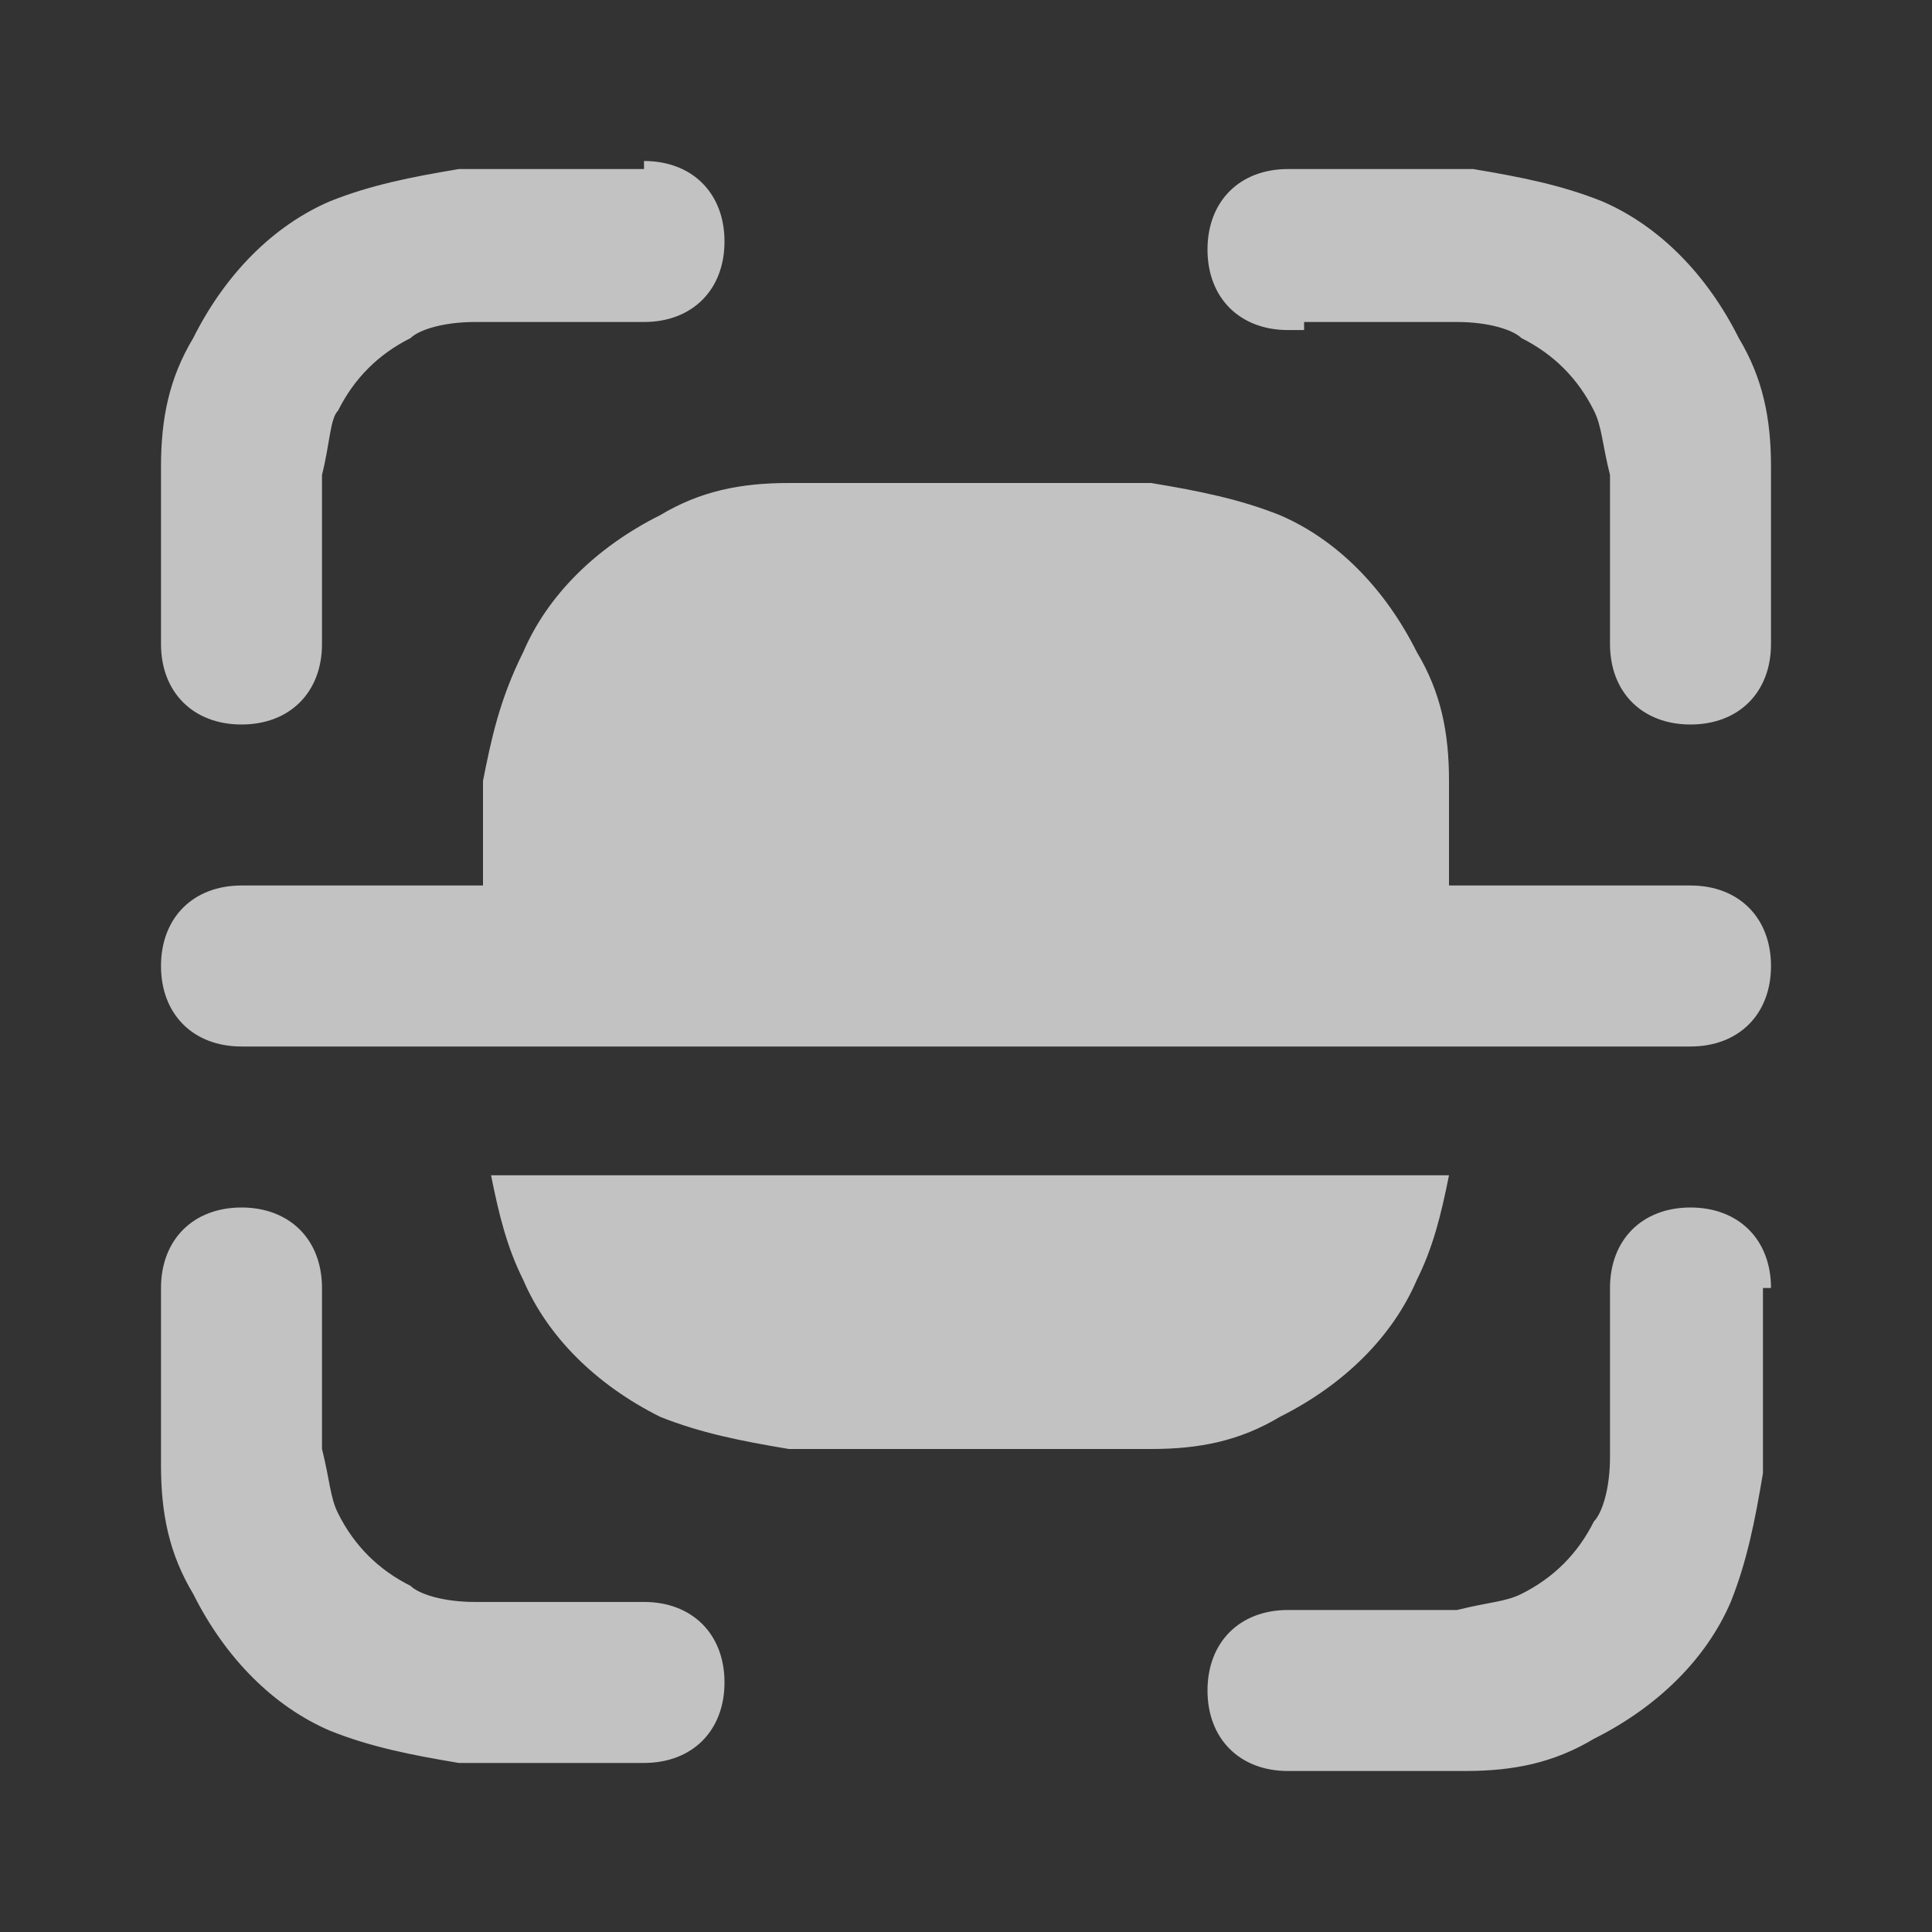 <svg width="24" height="24" viewBox="0 0 24 24" fill="none" xmlns="http://www.w3.org/2000/svg">
<rect x="0" y="0" width="24" height="24" fill="#333333" stroke="none"/>
<path d="M8 2C8.6 2 9 2.4 9 3C9 3.6 8.6 4 8 4H7.8C6.9 4 6.4 4 5.9 4C5.5 4 5.2 4.1 5.1 4.2C4.7 4.4 4.4 4.7 4.2 5.1C4.1 5.2 4.1 5.5 4 5.9V7.8V8C4 8.6 3.6 9 3 9C2.4 9 2 8.6 2 8V7.8C2 7 2 6.3 2 5.8C2 5.2 2.1 4.7 2.4 4.2C2.8 3.4 3.4 2.8 4.1 2.5C4.6 2.3 5.1 2.2 5.7 2.1H7.7H8V2ZM16.2 4H18.1C18.5 4 18.8 4.1 18.9 4.2C19.3 4.4 19.6 4.7 19.8 5.1C19.9 5.3 19.9 5.5 20 5.9V7.8V8C20 8.6 20.4 9 21 9C21.6 9 22 8.6 22 8V7.8C22 7 22 6.3 22 5.8C22 5.2 21.9 4.7 21.6 4.2C21.2 3.4 20.6 2.8 19.9 2.5C19.4 2.3 18.9 2.2 18.3 2.1C17.8 2.1 17.1 2.1 16.3 2.1H16C15.4 2.1 15 2.5 15 3.1C15 3.7 15.4 4.1 16 4.1H16.2V4ZM3 11C2.4 11 2 11.4 2 12C2 12.6 2.4 13 3 13H21C21.6 13 22 12.6 22 12C22 11.4 21.6 11 21 11H18C18 10.5 18 10.1 18 9.7C18 9.1 17.9 8.6 17.6 8.1C17.2 7.3 16.6 6.7 15.9 6.4C15.4 6.2 14.9 6.1 14.3 6C13.8 6 13.1 6 12.3 6H11.8C11 6 10.3 6 9.8 6C9.2 6 8.7 6.1 8.2 6.4C7.4 6.8 6.8 7.4 6.5 8.1C6.2 8.7 6.1 9.2 6 9.7V11H3ZM4 16C4 15.4 3.6 15 3 15C2.4 15 2 15.4 2 16V16.2V18.2C2 18.8 2.1 19.3 2.4 19.8C2.8 20.6 3.4 21.2 4.1 21.5C4.6 21.7 5.1 21.8 5.7 21.9H7.7H8C8.6 21.9 9 21.5 9 20.9C9 20.3 8.6 19.9 8 19.9H7.8C6.9 19.9 6.4 19.9 5.9 19.9C5.5 19.9 5.2 19.8 5.1 19.7C4.7 19.5 4.4 19.2 4.2 18.8C4.1 18.6 4.1 18.4 4 18C4 17.5 4 17 4 16.1V16ZM22 16C22 15.4 21.6 15 21 15C20.4 15 20 15.4 20 16V16.2V18.1C20 18.5 19.9 18.8 19.8 18.9C19.6 19.3 19.3 19.6 18.9 19.8C18.7 19.9 18.5 19.9 18.1 20C17.6 20 17.1 20 16.2 20H16C15.4 20 15 20.4 15 21C15 21.6 15.4 22 16 22H16.2H18.2C18.8 22 19.3 21.9 19.8 21.6C20.6 21.2 21.2 20.6 21.5 19.9C21.7 19.4 21.8 18.9 21.9 18.3C21.9 17.8 21.9 17.1 21.9 16.3V16H22ZM8.2 17.6C8.7 17.8 9.2 17.9 9.8 18H11.8H12.3H14.3C14.9 18 15.4 17.9 15.9 17.6C16.7 17.2 17.3 16.6 17.6 15.9C17.8 15.5 17.9 15.1 18 14.6H6.1C6.2 15.1 6.3 15.5 6.5 15.9C6.8 16.6 7.4 17.2 8.2 17.6Z" fill="white" fill-opacity="0.7"/>
</svg>
